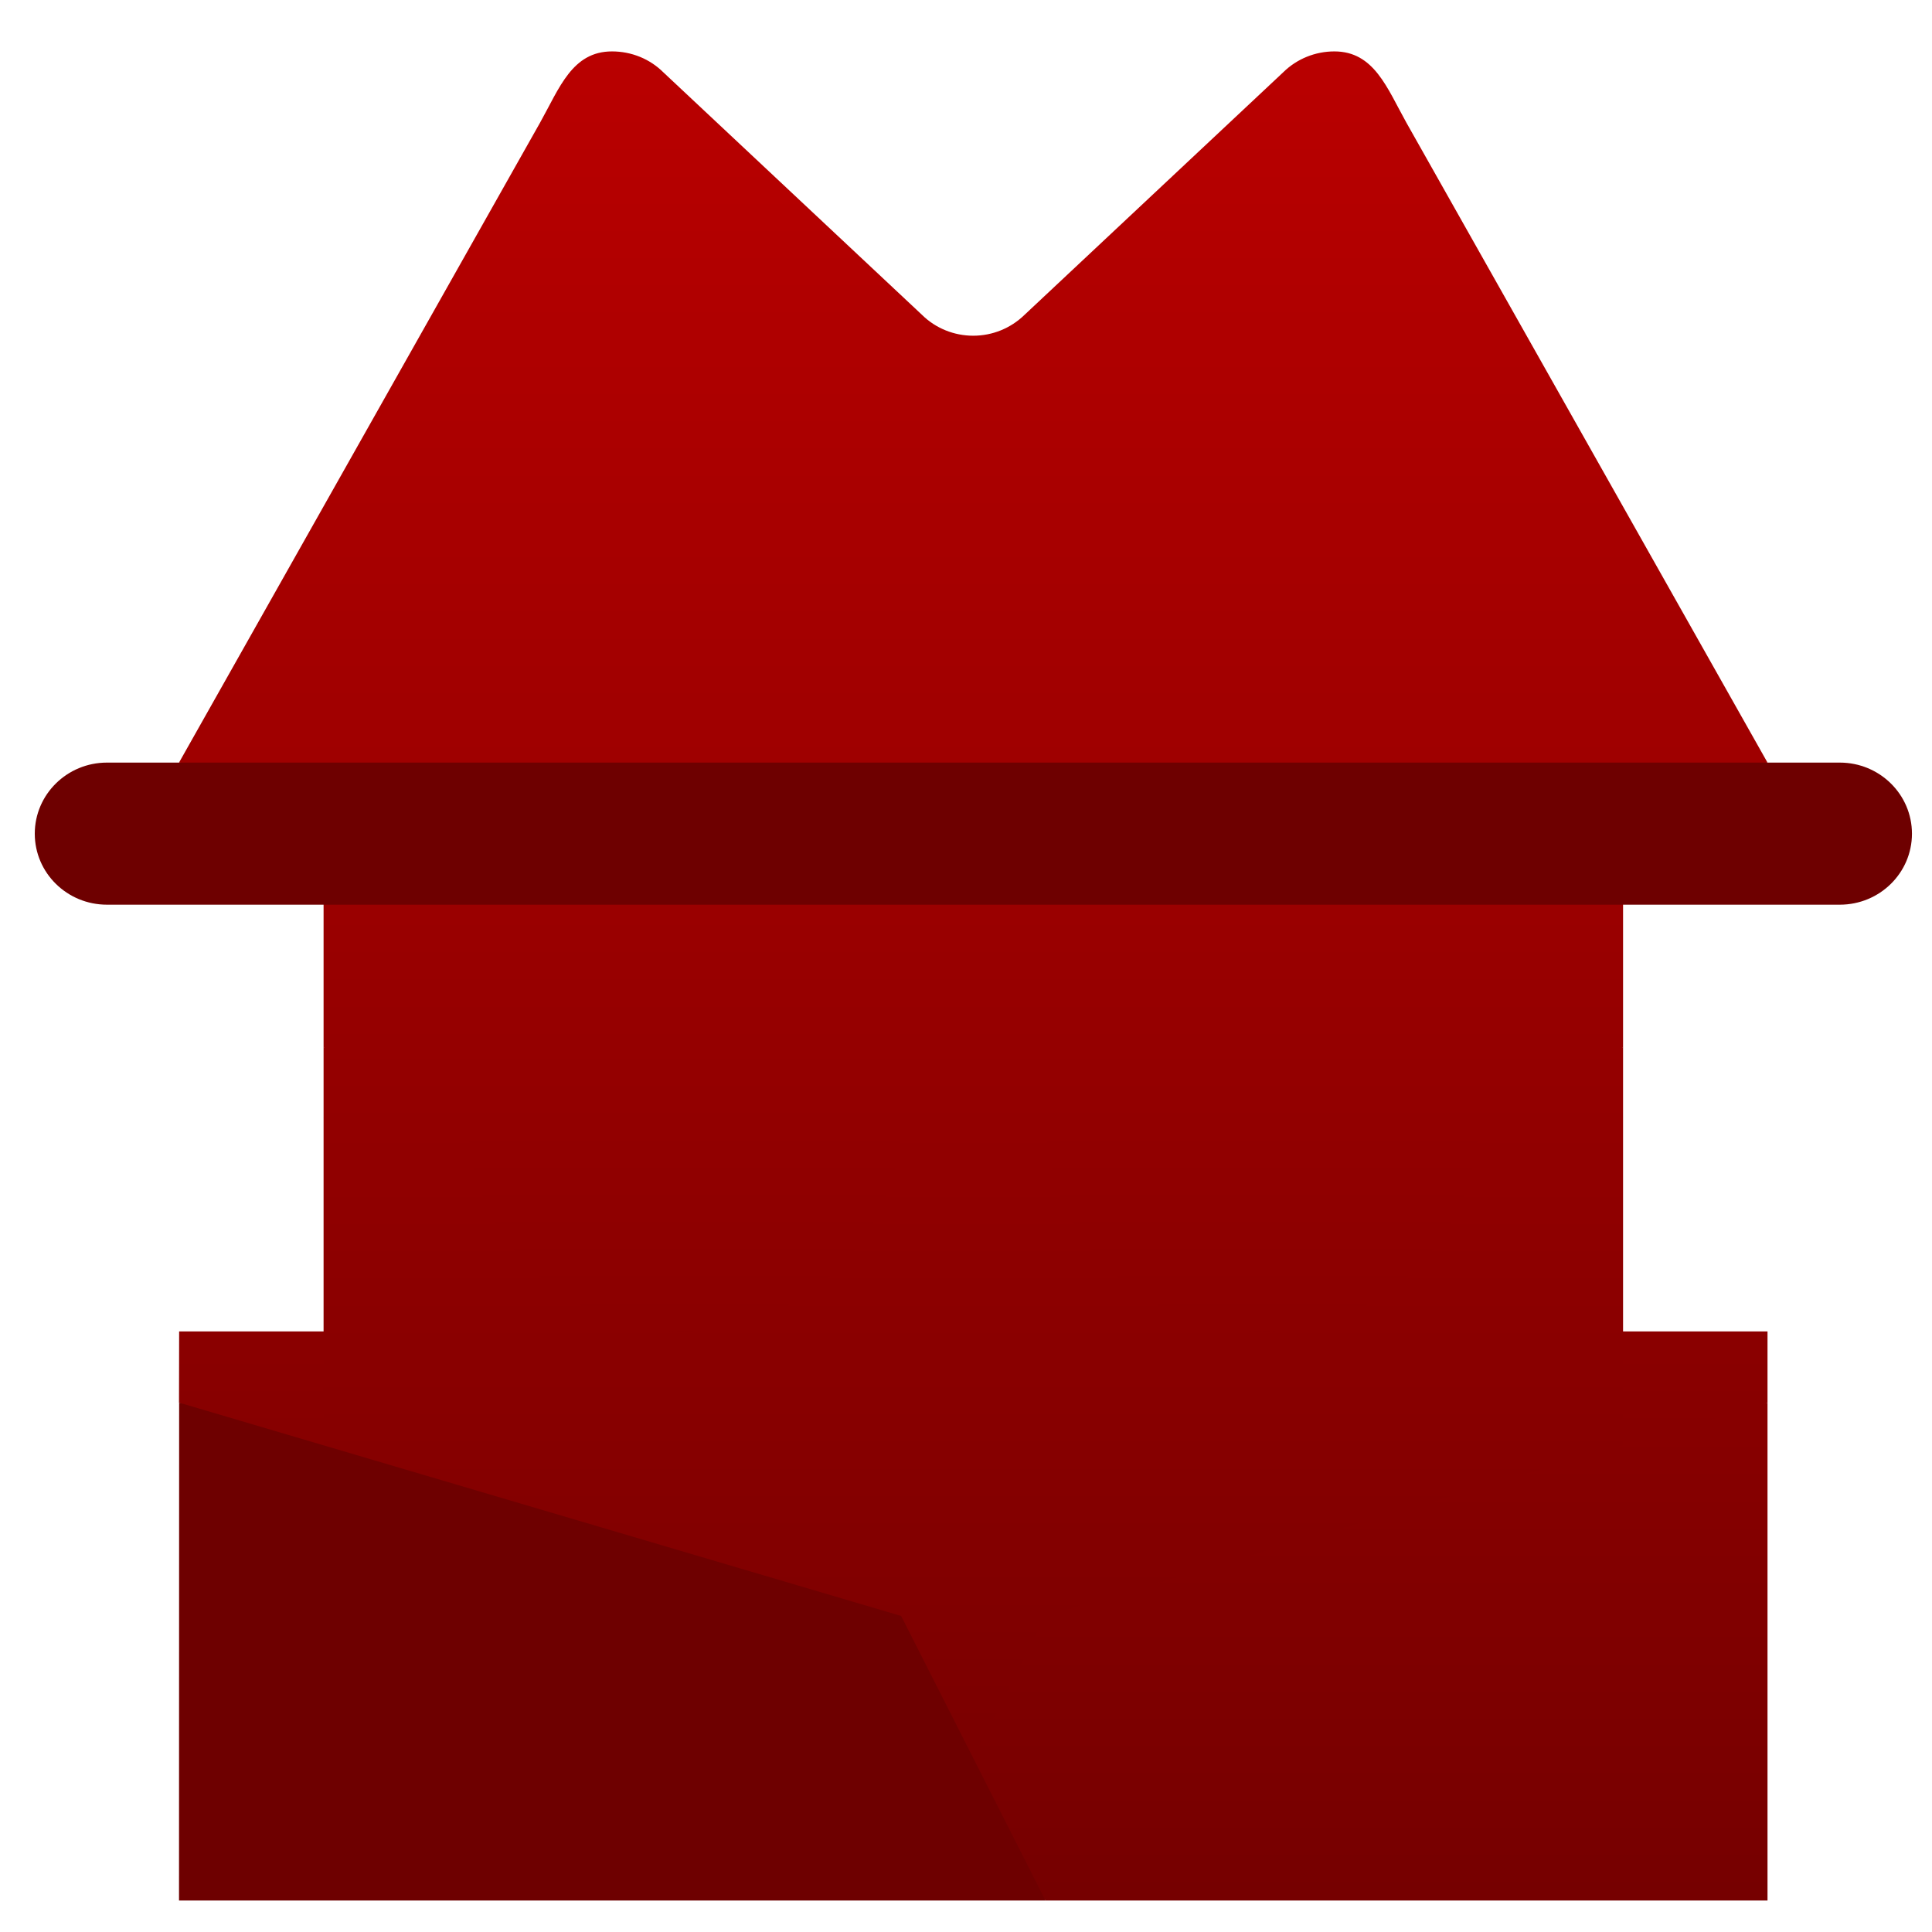 <svg xmlns="http://www.w3.org/2000/svg" xmlns:xlink="http://www.w3.org/1999/xlink" width="64" height="64" viewBox="0 0 64 64" version="1.1"><defs><linearGradient id="linear0" gradientUnits="userSpaceOnUse" x1="0" y1="0" x2="0" y2="1" gradientTransform="matrix(74.541,0,0,74.152,-5.125,-3.906)"><stop offset="0" style="stop-color:#bf0000;stop-opacity:1;"/><stop offset="1" style="stop-color:#6e0000;stop-opacity:1;"/></linearGradient><linearGradient id="linear1" gradientUnits="userSpaceOnUse" x1="0" y1="0" x2="0" y2="1" gradientTransform="matrix(74.541,0,0,74.152,-5.125,-3.906)"><stop offset="0" style="stop-color:#bf0000;stop-opacity:1;"/><stop offset="1" style="stop-color:#6e0000;stop-opacity:1;"/></linearGradient><linearGradient id="linear2" gradientUnits="userSpaceOnUse" x1="0" y1="0" x2="0" y2="1" gradientTransform="matrix(74.541,0,0,74.152,-5.125,-3.906)"><stop offset="0" style="stop-color:#bf0000;stop-opacity:1;"/><stop offset="1" style="stop-color:#6e0000;stop-opacity:1;"/></linearGradient><linearGradient id="linear3" gradientUnits="userSpaceOnUse" x1="0" y1="0" x2="0" y2="1" gradientTransform="matrix(74.541,0,0,74.152,-5.125,-3.906)"><stop offset="0" style="stop-color:#bf0000;stop-opacity:1;"/><stop offset="1" style="stop-color:#6e0000;stop-opacity:1;"/></linearGradient><linearGradient id="linear4" gradientUnits="userSpaceOnUse" x1="0" y1="0" x2="0" y2="1" gradientTransform="matrix(74.541,0,0,74.152,-5.125,-3.906)"><stop offset="0" style="stop-color:#bf0000;stop-opacity:1;"/><stop offset="1" style="stop-color:#6e0000;stop-opacity:1;"/></linearGradient></defs><g id="surface1"><path style=" stroke:none;fill-rule:nonzero;fill:url(#linear0);" d="M 5.934 44.105 L 58.551 44.105 L 58.551 46.465 L 32.238 59.422 L 5.93 46.465 Z M 5.934 44.105 "/><path style=" stroke:none;fill-rule:nonzero;fill:url(#linear1);" d="M 10.719 27.609 L 53.766 27.609 L 53.766 34.695 L 51.379 35.859 L 53.766 37.043 L 53.766 60.598 L 10.719 60.598 L 10.719 37.043 L 13.105 35.859 L 10.719 34.695 Z M 10.719 27.609 "/><path style=" stroke:none;fill-rule:nonzero;fill:url(#linear2);" d="M 20.273 1.703 C 18.953 1.703 18.531 2.918 17.895 4.055 L 5.93 25.262 L 32.238 27.617 L 58.551 25.262 L 46.59 4.066 C 45.949 2.918 45.52 1.703 44.203 1.703 C 43.57 1.703 42.961 1.949 42.512 2.391 L 33.93 10.438 C 33.477 10.875 32.875 11.121 32.238 11.121 C 31.605 11.121 30.996 10.875 30.551 10.438 L 21.969 2.391 C 21.523 1.949 20.914 1.703 20.273 1.703 Z M 20.273 1.703 "/><path style=" stroke:none;fill-rule:nonzero;fill:#6e0000;fill-opacity:1;" d="M 3.539 25.262 L 60.945 25.262 C 62.266 25.262 63.336 26.316 63.336 27.617 C 63.336 28.918 62.266 29.969 60.945 29.969 L 3.543 29.969 C 2.223 29.969 1.152 28.918 1.152 27.617 C 1.152 26.316 2.223 25.262 3.543 25.262 Z M 3.539 25.262 "/><path style=" stroke:none;fill-rule:nonzero;fill:url(#linear3);" d="M 10.719 34.695 L 10.719 37.043 L 15.496 37.043 C 15.496 40.941 18.715 44.105 22.676 44.105 C 26.641 44.105 29.852 40.941 29.852 37.043 L 34.633 37.043 C 34.633 40.941 37.844 44.105 41.805 44.105 C 45.77 44.105 48.988 40.941 48.988 37.043 L 53.766 37.043 L 53.766 34.695 Z M 10.719 34.695 "/><path style=" stroke:none;fill-rule:nonzero;fill:url(#linear4);" d="M 58.551 46.465 L 34.633 53.531 L 32.238 58.242 L 32.238 60.598 L 34.633 62.957 L 58.551 62.957 Z M 58.551 46.465 "/><path style=" stroke:none;fill-rule:nonzero;fill:#6e0000;fill-opacity:1;" d="M 5.934 46.465 L 29.852 53.531 L 34.633 62.957 L 5.93 62.957 Z M 5.934 46.465 "/></g></svg>
